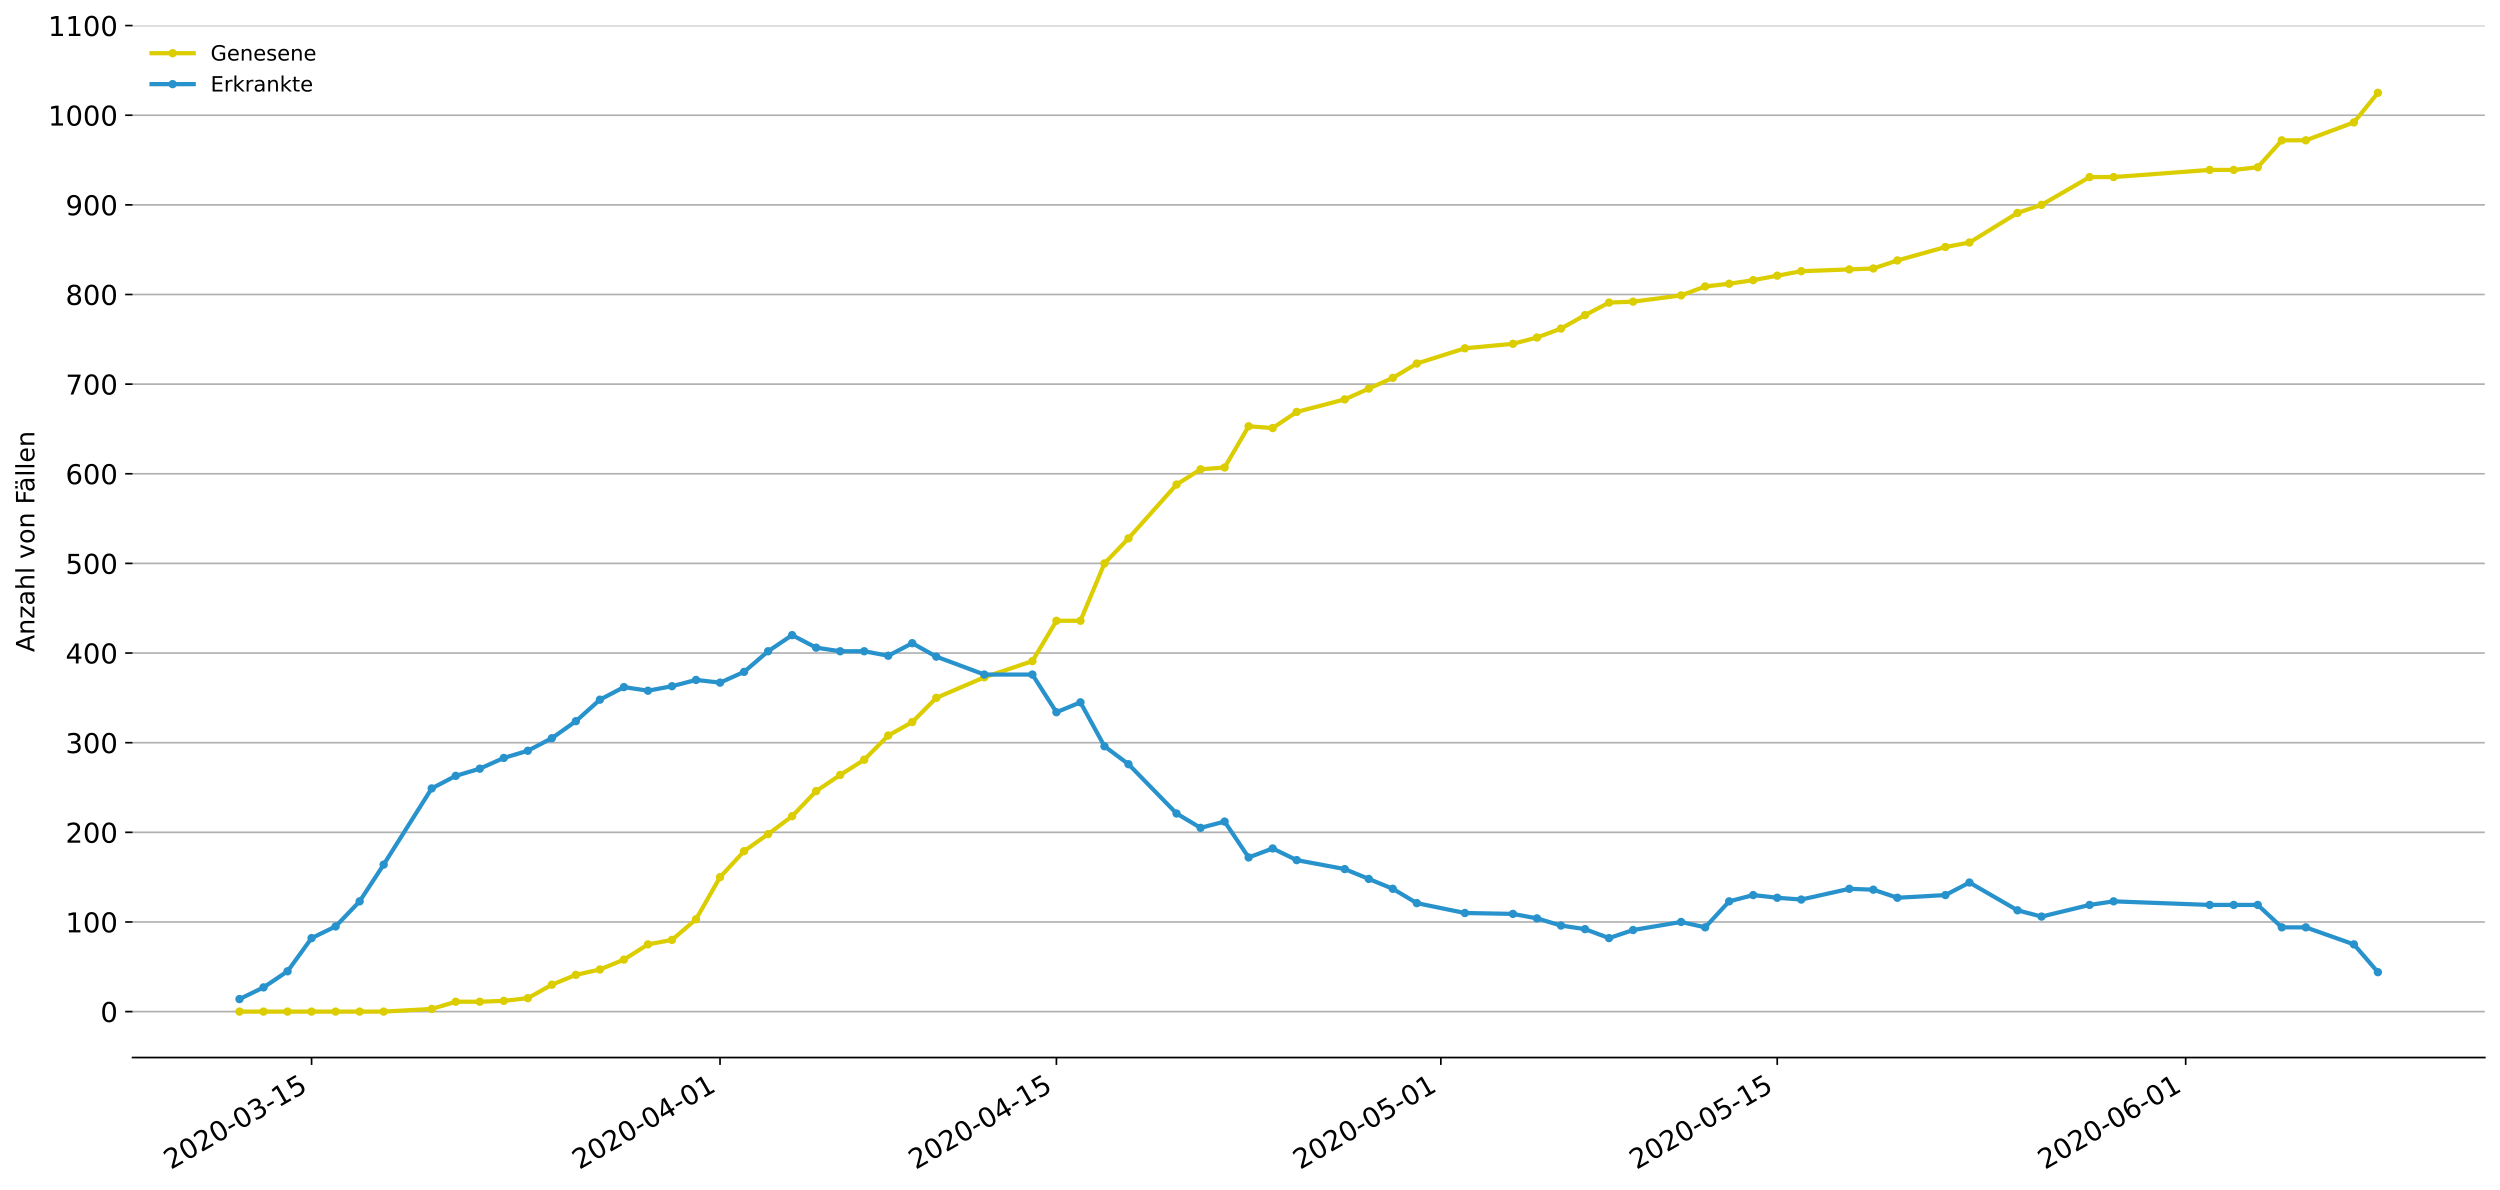 <?xml version="1.0" encoding="utf-8" standalone="no"?>
<!DOCTYPE svg PUBLIC "-//W3C//DTD SVG 1.1//EN"
  "http://www.w3.org/Graphics/SVG/1.1/DTD/svg11.dtd">
<!-- Created with matplotlib (https://matplotlib.org/) -->
<svg height="564.61pt" version="1.1" viewBox="0 0 1186.099 564.61" width="1186.099pt" xmlns="http://www.w3.org/2000/svg" xmlns:xlink="http://www.w3.org/1999/xlink">
 <defs>
  <style type="text/css">
*{stroke-linecap:butt;stroke-linejoin:round;}
  </style>
 </defs>
 <g id="figure_1">
  <g id="patch_1">
   <path d="M 0 564.61 
L 1186.099 564.61 
L 1186.099 0 
L 0 0 
z
" style="fill:#ffffff;"/>
  </g>
  <g id="axes_1">
   <g id="patch_2">
    <path d="M 62.899 501.739 
L 1178.899 501.739 
L 1178.899 12.139 
L 62.899 12.139 
z
" style="fill:#ffffff;"/>
   </g>
   <g id="matplotlib.axis_1">
    <g id="xtick_1">
     <g id="line2d_1">
      <defs>
       <path d="M 0 0 
L 0 3.5 
" id="m2ec74329d9" style="stroke:#000000;stroke-width:0.8;"/>
      </defs>
      <g>
       <use style="stroke:#000000;stroke-width:0.8;" x="147.824" xlink:href="#m2ec74329d9" y="501.739"/>
      </g>
     </g>
     <g id="text_1">
      <!-- 2020-03-15 -->
      <defs>
       <path d="M 19.188 8.297 
L 53.609 8.297 
L 53.609 0 
L 7.328 0 
L 7.328 8.297 
Q 12.938 14.109 22.625 23.891 
Q 32.328 33.688 34.812 36.531 
Q 39.547 41.844 41.422 45.531 
Q 43.312 49.219 43.312 52.781 
Q 43.312 58.594 39.234 62.25 
Q 35.156 65.922 28.609 65.922 
Q 23.969 65.922 18.812 64.312 
Q 13.672 62.703 7.812 59.422 
L 7.812 69.391 
Q 13.766 71.781 18.938 73 
Q 24.125 74.219 28.422 74.219 
Q 39.75 74.219 46.484 68.547 
Q 53.219 62.891 53.219 53.422 
Q 53.219 48.922 51.531 44.891 
Q 49.859 40.875 45.406 35.406 
Q 44.188 33.984 37.641 27.219 
Q 31.109 20.453 19.188 8.297 
z
" id="DejaVuSans-50"/>
       <path d="M 31.781 66.406 
Q 24.172 66.406 20.328 58.906 
Q 16.5 51.422 16.5 36.375 
Q 16.5 21.391 20.328 13.891 
Q 24.172 6.391 31.781 6.391 
Q 39.453 6.391 43.281 13.891 
Q 47.125 21.391 47.125 36.375 
Q 47.125 51.422 43.281 58.906 
Q 39.453 66.406 31.781 66.406 
z
M 31.781 74.219 
Q 44.047 74.219 50.516 64.516 
Q 56.984 54.828 56.984 36.375 
Q 56.984 17.969 50.516 8.266 
Q 44.047 -1.422 31.781 -1.422 
Q 19.531 -1.422 13.062 8.266 
Q 6.594 17.969 6.594 36.375 
Q 6.594 54.828 13.062 64.516 
Q 19.531 74.219 31.781 74.219 
z
" id="DejaVuSans-48"/>
       <path d="M 4.891 31.391 
L 31.203 31.391 
L 31.203 23.391 
L 4.891 23.391 
z
" id="DejaVuSans-45"/>
       <path d="M 40.578 39.312 
Q 47.656 37.797 51.625 33 
Q 55.609 28.219 55.609 21.188 
Q 55.609 10.406 48.188 4.484 
Q 40.766 -1.422 27.094 -1.422 
Q 22.516 -1.422 17.656 -0.516 
Q 12.797 0.391 7.625 2.203 
L 7.625 11.719 
Q 11.719 9.328 16.594 8.109 
Q 21.484 6.891 26.812 6.891 
Q 36.078 6.891 40.938 10.547 
Q 45.797 14.203 45.797 21.188 
Q 45.797 27.641 41.281 31.266 
Q 36.766 34.906 28.719 34.906 
L 20.219 34.906 
L 20.219 43.016 
L 29.109 43.016 
Q 36.375 43.016 40.234 45.922 
Q 44.094 48.828 44.094 54.297 
Q 44.094 59.906 40.109 62.906 
Q 36.141 65.922 28.719 65.922 
Q 24.656 65.922 20.016 65.031 
Q 15.375 64.156 9.812 62.312 
L 9.812 71.094 
Q 15.438 72.656 20.344 73.438 
Q 25.25 74.219 29.594 74.219 
Q 40.828 74.219 47.359 69.109 
Q 53.906 64.016 53.906 55.328 
Q 53.906 49.266 50.438 45.094 
Q 46.969 40.922 40.578 39.312 
z
" id="DejaVuSans-51"/>
       <path d="M 12.406 8.297 
L 28.516 8.297 
L 28.516 63.922 
L 10.984 60.406 
L 10.984 69.391 
L 28.422 72.906 
L 38.281 72.906 
L 38.281 8.297 
L 54.391 8.297 
L 54.391 0 
L 12.406 0 
z
" id="DejaVuSans-49"/>
       <path d="M 10.797 72.906 
L 49.516 72.906 
L 49.516 64.594 
L 19.828 64.594 
L 19.828 46.734 
Q 21.969 47.469 24.109 47.828 
Q 26.266 48.188 28.422 48.188 
Q 40.625 48.188 47.75 41.5 
Q 54.891 34.812 54.891 23.391 
Q 54.891 11.625 47.562 5.094 
Q 40.234 -1.422 26.906 -1.422 
Q 22.312 -1.422 17.547 -0.641 
Q 12.797 0.141 7.719 1.703 
L 7.719 11.625 
Q 12.109 9.234 16.797 8.062 
Q 21.484 6.891 26.703 6.891 
Q 35.156 6.891 40.078 11.328 
Q 45.016 15.766 45.016 23.391 
Q 45.016 31 40.078 35.438 
Q 35.156 39.891 26.703 39.891 
Q 22.75 39.891 18.812 39.016 
Q 14.891 38.141 10.797 36.281 
z
" id="DejaVuSans-53"/>
      </defs>
      <g transform="translate(81.044 555.069)rotate(-30)scale(0.13 -0.13)">
       <use xlink:href="#DejaVuSans-50"/>
       <use x="63.623" xlink:href="#DejaVuSans-48"/>
       <use x="127.246" xlink:href="#DejaVuSans-50"/>
       <use x="190.869" xlink:href="#DejaVuSans-48"/>
       <use x="254.492" xlink:href="#DejaVuSans-45"/>
       <use x="290.576" xlink:href="#DejaVuSans-48"/>
       <use x="354.199" xlink:href="#DejaVuSans-51"/>
       <use x="417.822" xlink:href="#DejaVuSans-45"/>
       <use x="453.906" xlink:href="#DejaVuSans-49"/>
       <use x="517.529" xlink:href="#DejaVuSans-53"/>
      </g>
     </g>
    </g>
    <g id="xtick_2">
     <g id="line2d_2">
      <g>
       <use style="stroke:#000000;stroke-width:0.8;" x="341.614" xlink:href="#m2ec74329d9" y="501.739"/>
      </g>
     </g>
     <g id="text_2">
      <!-- 2020-04-01 -->
      <defs>
       <path d="M 37.797 64.312 
L 12.891 25.391 
L 37.797 25.391 
z
M 35.203 72.906 
L 47.609 72.906 
L 47.609 25.391 
L 58.016 25.391 
L 58.016 17.188 
L 47.609 17.188 
L 47.609 0 
L 37.797 0 
L 37.797 17.188 
L 4.891 17.188 
L 4.891 26.703 
z
" id="DejaVuSans-52"/>
      </defs>
      <g transform="translate(274.833 555.069)rotate(-30)scale(0.13 -0.13)">
       <use xlink:href="#DejaVuSans-50"/>
       <use x="63.623" xlink:href="#DejaVuSans-48"/>
       <use x="127.246" xlink:href="#DejaVuSans-50"/>
       <use x="190.869" xlink:href="#DejaVuSans-48"/>
       <use x="254.492" xlink:href="#DejaVuSans-45"/>
       <use x="290.576" xlink:href="#DejaVuSans-48"/>
       <use x="354.199" xlink:href="#DejaVuSans-52"/>
       <use x="417.822" xlink:href="#DejaVuSans-45"/>
       <use x="453.906" xlink:href="#DejaVuSans-48"/>
       <use x="517.529" xlink:href="#DejaVuSans-49"/>
      </g>
     </g>
    </g>
    <g id="xtick_3">
     <g id="line2d_3">
      <g>
       <use style="stroke:#000000;stroke-width:0.8;" x="501.205" xlink:href="#m2ec74329d9" y="501.739"/>
      </g>
     </g>
     <g id="text_3">
      <!-- 2020-04-15 -->
      <g transform="translate(434.425 555.069)rotate(-30)scale(0.13 -0.13)">
       <use xlink:href="#DejaVuSans-50"/>
       <use x="63.623" xlink:href="#DejaVuSans-48"/>
       <use x="127.246" xlink:href="#DejaVuSans-50"/>
       <use x="190.869" xlink:href="#DejaVuSans-48"/>
       <use x="254.492" xlink:href="#DejaVuSans-45"/>
       <use x="290.576" xlink:href="#DejaVuSans-48"/>
       <use x="354.199" xlink:href="#DejaVuSans-52"/>
       <use x="417.822" xlink:href="#DejaVuSans-45"/>
       <use x="453.906" xlink:href="#DejaVuSans-49"/>
       <use x="517.529" xlink:href="#DejaVuSans-53"/>
      </g>
     </g>
    </g>
    <g id="xtick_4">
     <g id="line2d_4">
      <g>
       <use style="stroke:#000000;stroke-width:0.8;" x="683.595" xlink:href="#m2ec74329d9" y="501.739"/>
      </g>
     </g>
     <g id="text_4">
      <!-- 2020-05-01 -->
      <g transform="translate(616.815 555.069)rotate(-30)scale(0.13 -0.13)">
       <use xlink:href="#DejaVuSans-50"/>
       <use x="63.623" xlink:href="#DejaVuSans-48"/>
       <use x="127.246" xlink:href="#DejaVuSans-50"/>
       <use x="190.869" xlink:href="#DejaVuSans-48"/>
       <use x="254.492" xlink:href="#DejaVuSans-45"/>
       <use x="290.576" xlink:href="#DejaVuSans-48"/>
       <use x="354.199" xlink:href="#DejaVuSans-53"/>
       <use x="417.822" xlink:href="#DejaVuSans-45"/>
       <use x="453.906" xlink:href="#DejaVuSans-48"/>
       <use x="517.529" xlink:href="#DejaVuSans-49"/>
      </g>
     </g>
    </g>
    <g id="xtick_5">
     <g id="line2d_5">
      <g>
       <use style="stroke:#000000;stroke-width:0.8;" x="843.187" xlink:href="#m2ec74329d9" y="501.739"/>
      </g>
     </g>
     <g id="text_5">
      <!-- 2020-05-15 -->
      <g transform="translate(776.407 555.069)rotate(-30)scale(0.13 -0.13)">
       <use xlink:href="#DejaVuSans-50"/>
       <use x="63.623" xlink:href="#DejaVuSans-48"/>
       <use x="127.246" xlink:href="#DejaVuSans-50"/>
       <use x="190.869" xlink:href="#DejaVuSans-48"/>
       <use x="254.492" xlink:href="#DejaVuSans-45"/>
       <use x="290.576" xlink:href="#DejaVuSans-48"/>
       <use x="354.199" xlink:href="#DejaVuSans-53"/>
       <use x="417.822" xlink:href="#DejaVuSans-45"/>
       <use x="453.906" xlink:href="#DejaVuSans-49"/>
       <use x="517.529" xlink:href="#DejaVuSans-53"/>
      </g>
     </g>
    </g>
    <g id="xtick_6">
     <g id="line2d_6">
      <g>
       <use style="stroke:#000000;stroke-width:0.8;" x="1036.976" xlink:href="#m2ec74329d9" y="501.739"/>
      </g>
     </g>
     <g id="text_6">
      <!-- 2020-06-01 -->
      <defs>
       <path d="M 33.016 40.375 
Q 26.375 40.375 22.484 35.828 
Q 18.609 31.297 18.609 23.391 
Q 18.609 15.531 22.484 10.953 
Q 26.375 6.391 33.016 6.391 
Q 39.656 6.391 43.531 10.953 
Q 47.406 15.531 47.406 23.391 
Q 47.406 31.297 43.531 35.828 
Q 39.656 40.375 33.016 40.375 
z
M 52.594 71.297 
L 52.594 62.312 
Q 48.875 64.062 45.094 64.984 
Q 41.312 65.922 37.594 65.922 
Q 27.828 65.922 22.672 59.328 
Q 17.531 52.734 16.797 39.406 
Q 19.672 43.656 24.016 45.922 
Q 28.375 48.188 33.594 48.188 
Q 44.578 48.188 50.953 41.516 
Q 57.328 34.859 57.328 23.391 
Q 57.328 12.156 50.688 5.359 
Q 44.047 -1.422 33.016 -1.422 
Q 20.359 -1.422 13.672 8.266 
Q 6.984 17.969 6.984 36.375 
Q 6.984 53.656 15.188 63.938 
Q 23.391 74.219 37.203 74.219 
Q 40.922 74.219 44.703 73.484 
Q 48.484 72.75 52.594 71.297 
z
" id="DejaVuSans-54"/>
      </defs>
      <g transform="translate(970.196 555.069)rotate(-30)scale(0.13 -0.13)">
       <use xlink:href="#DejaVuSans-50"/>
       <use x="63.623" xlink:href="#DejaVuSans-48"/>
       <use x="127.246" xlink:href="#DejaVuSans-50"/>
       <use x="190.869" xlink:href="#DejaVuSans-48"/>
       <use x="254.492" xlink:href="#DejaVuSans-45"/>
       <use x="290.576" xlink:href="#DejaVuSans-48"/>
       <use x="354.199" xlink:href="#DejaVuSans-54"/>
       <use x="417.822" xlink:href="#DejaVuSans-45"/>
       <use x="453.906" xlink:href="#DejaVuSans-48"/>
       <use x="517.529" xlink:href="#DejaVuSans-49"/>
      </g>
     </g>
    </g>
   </g>
   <g id="matplotlib.axis_2">
    <g id="ytick_1">
     <g id="line2d_7">
      <path clip-path="url(#p20096f4ad1)" d="M 62.899 479.944 
L 1178.899 479.944 
" style="fill:none;stroke:#b0b0b0;stroke-linecap:square;stroke-width:0.8;"/>
     </g>
     <g id="line2d_8">
      <defs>
       <path d="M 0 0 
L -3.5 0 
" id="ma9fa9650b2" style="stroke:#000000;stroke-width:0.8;"/>
      </defs>
      <g>
       <use style="stroke:#000000;stroke-width:0.8;" x="62.899" xlink:href="#ma9fa9650b2" y="479.944"/>
      </g>
     </g>
     <g id="text_7">
      <!-- 0 -->
      <g transform="translate(47.627 484.883)scale(0.13 -0.13)">
       <use xlink:href="#DejaVuSans-48"/>
      </g>
     </g>
    </g>
    <g id="ytick_2">
     <g id="line2d_9">
      <path clip-path="url(#p20096f4ad1)" d="M 62.899 437.416 
L 1178.899 437.416 
" style="fill:none;stroke:#b0b0b0;stroke-linecap:square;stroke-width:0.8;"/>
     </g>
     <g id="line2d_10">
      <g>
       <use style="stroke:#000000;stroke-width:0.8;" x="62.899" xlink:href="#ma9fa9650b2" y="437.416"/>
      </g>
     </g>
     <g id="text_8">
      <!-- 100 -->
      <g transform="translate(31.085 442.355)scale(0.13 -0.13)">
       <use xlink:href="#DejaVuSans-49"/>
       <use x="63.623" xlink:href="#DejaVuSans-48"/>
       <use x="127.246" xlink:href="#DejaVuSans-48"/>
      </g>
     </g>
    </g>
    <g id="ytick_3">
     <g id="line2d_11">
      <path clip-path="url(#p20096f4ad1)" d="M 62.899 394.888 
L 1178.899 394.888 
" style="fill:none;stroke:#b0b0b0;stroke-linecap:square;stroke-width:0.8;"/>
     </g>
     <g id="line2d_12">
      <g>
       <use style="stroke:#000000;stroke-width:0.8;" x="62.899" xlink:href="#ma9fa9650b2" y="394.888"/>
      </g>
     </g>
     <g id="text_9">
      <!-- 200 -->
      <g transform="translate(31.085 399.827)scale(0.13 -0.13)">
       <use xlink:href="#DejaVuSans-50"/>
       <use x="63.623" xlink:href="#DejaVuSans-48"/>
       <use x="127.246" xlink:href="#DejaVuSans-48"/>
      </g>
     </g>
    </g>
    <g id="ytick_4">
     <g id="line2d_13">
      <path clip-path="url(#p20096f4ad1)" d="M 62.899 352.36 
L 1178.899 352.36 
" style="fill:none;stroke:#b0b0b0;stroke-linecap:square;stroke-width:0.8;"/>
     </g>
     <g id="line2d_14">
      <g>
       <use style="stroke:#000000;stroke-width:0.8;" x="62.899" xlink:href="#ma9fa9650b2" y="352.36"/>
      </g>
     </g>
     <g id="text_10">
      <!-- 300 -->
      <g transform="translate(31.085 357.299)scale(0.13 -0.13)">
       <use xlink:href="#DejaVuSans-51"/>
       <use x="63.623" xlink:href="#DejaVuSans-48"/>
       <use x="127.246" xlink:href="#DejaVuSans-48"/>
      </g>
     </g>
    </g>
    <g id="ytick_5">
     <g id="line2d_15">
      <path clip-path="url(#p20096f4ad1)" d="M 62.899 309.833 
L 1178.899 309.833 
" style="fill:none;stroke:#b0b0b0;stroke-linecap:square;stroke-width:0.8;"/>
     </g>
     <g id="line2d_16">
      <g>
       <use style="stroke:#000000;stroke-width:0.8;" x="62.899" xlink:href="#ma9fa9650b2" y="309.833"/>
      </g>
     </g>
     <g id="text_11">
      <!-- 400 -->
      <g transform="translate(31.085 314.772)scale(0.13 -0.13)">
       <use xlink:href="#DejaVuSans-52"/>
       <use x="63.623" xlink:href="#DejaVuSans-48"/>
       <use x="127.246" xlink:href="#DejaVuSans-48"/>
      </g>
     </g>
    </g>
    <g id="ytick_6">
     <g id="line2d_17">
      <path clip-path="url(#p20096f4ad1)" d="M 62.899 267.305 
L 1178.899 267.305 
" style="fill:none;stroke:#b0b0b0;stroke-linecap:square;stroke-width:0.8;"/>
     </g>
     <g id="line2d_18">
      <g>
       <use style="stroke:#000000;stroke-width:0.8;" x="62.899" xlink:href="#ma9fa9650b2" y="267.305"/>
      </g>
     </g>
     <g id="text_12">
      <!-- 500 -->
      <g transform="translate(31.085 272.244)scale(0.13 -0.13)">
       <use xlink:href="#DejaVuSans-53"/>
       <use x="63.623" xlink:href="#DejaVuSans-48"/>
       <use x="127.246" xlink:href="#DejaVuSans-48"/>
      </g>
     </g>
    </g>
    <g id="ytick_7">
     <g id="line2d_19">
      <path clip-path="url(#p20096f4ad1)" d="M 62.899 224.777 
L 1178.899 224.777 
" style="fill:none;stroke:#b0b0b0;stroke-linecap:square;stroke-width:0.8;"/>
     </g>
     <g id="line2d_20">
      <g>
       <use style="stroke:#000000;stroke-width:0.8;" x="62.899" xlink:href="#ma9fa9650b2" y="224.777"/>
      </g>
     </g>
     <g id="text_13">
      <!-- 600 -->
      <g transform="translate(31.085 229.716)scale(0.13 -0.13)">
       <use xlink:href="#DejaVuSans-54"/>
       <use x="63.623" xlink:href="#DejaVuSans-48"/>
       <use x="127.246" xlink:href="#DejaVuSans-48"/>
      </g>
     </g>
    </g>
    <g id="ytick_8">
     <g id="line2d_21">
      <path clip-path="url(#p20096f4ad1)" d="M 62.899 182.25 
L 1178.899 182.25 
" style="fill:none;stroke:#b0b0b0;stroke-linecap:square;stroke-width:0.8;"/>
     </g>
     <g id="line2d_22">
      <g>
       <use style="stroke:#000000;stroke-width:0.8;" x="62.899" xlink:href="#ma9fa9650b2" y="182.25"/>
      </g>
     </g>
     <g id="text_14">
      <!-- 700 -->
      <defs>
       <path d="M 8.203 72.906 
L 55.078 72.906 
L 55.078 68.703 
L 28.609 0 
L 18.312 0 
L 43.219 64.594 
L 8.203 64.594 
z
" id="DejaVuSans-55"/>
      </defs>
      <g transform="translate(31.085 187.189)scale(0.13 -0.13)">
       <use xlink:href="#DejaVuSans-55"/>
       <use x="63.623" xlink:href="#DejaVuSans-48"/>
       <use x="127.246" xlink:href="#DejaVuSans-48"/>
      </g>
     </g>
    </g>
    <g id="ytick_9">
     <g id="line2d_23">
      <path clip-path="url(#p20096f4ad1)" d="M 62.899 139.722 
L 1178.899 139.722 
" style="fill:none;stroke:#b0b0b0;stroke-linecap:square;stroke-width:0.8;"/>
     </g>
     <g id="line2d_24">
      <g>
       <use style="stroke:#000000;stroke-width:0.8;" x="62.899" xlink:href="#ma9fa9650b2" y="139.722"/>
      </g>
     </g>
     <g id="text_15">
      <!-- 800 -->
      <defs>
       <path d="M 31.781 34.625 
Q 24.75 34.625 20.719 30.859 
Q 16.703 27.094 16.703 20.516 
Q 16.703 13.922 20.719 10.156 
Q 24.75 6.391 31.781 6.391 
Q 38.812 6.391 42.859 10.172 
Q 46.922 13.969 46.922 20.516 
Q 46.922 27.094 42.891 30.859 
Q 38.875 34.625 31.781 34.625 
z
M 21.922 38.812 
Q 15.578 40.375 12.031 44.719 
Q 8.5 49.078 8.5 55.328 
Q 8.5 64.062 14.719 69.141 
Q 20.953 74.219 31.781 74.219 
Q 42.672 74.219 48.875 69.141 
Q 55.078 64.062 55.078 55.328 
Q 55.078 49.078 51.531 44.719 
Q 48 40.375 41.703 38.812 
Q 48.828 37.156 52.797 32.312 
Q 56.781 27.484 56.781 20.516 
Q 56.781 9.906 50.312 4.234 
Q 43.844 -1.422 31.781 -1.422 
Q 19.734 -1.422 13.25 4.234 
Q 6.781 9.906 6.781 20.516 
Q 6.781 27.484 10.781 32.312 
Q 14.797 37.156 21.922 38.812 
z
M 18.312 54.391 
Q 18.312 48.734 21.844 45.562 
Q 25.391 42.391 31.781 42.391 
Q 38.141 42.391 41.719 45.562 
Q 45.312 48.734 45.312 54.391 
Q 45.312 60.062 41.719 63.234 
Q 38.141 66.406 31.781 66.406 
Q 25.391 66.406 21.844 63.234 
Q 18.312 60.062 18.312 54.391 
z
" id="DejaVuSans-56"/>
      </defs>
      <g transform="translate(31.085 144.661)scale(0.13 -0.13)">
       <use xlink:href="#DejaVuSans-56"/>
       <use x="63.623" xlink:href="#DejaVuSans-48"/>
       <use x="127.246" xlink:href="#DejaVuSans-48"/>
      </g>
     </g>
    </g>
    <g id="ytick_10">
     <g id="line2d_25">
      <path clip-path="url(#p20096f4ad1)" d="M 62.899 97.194 
L 1178.899 97.194 
" style="fill:none;stroke:#b0b0b0;stroke-linecap:square;stroke-width:0.8;"/>
     </g>
     <g id="line2d_26">
      <g>
       <use style="stroke:#000000;stroke-width:0.8;" x="62.899" xlink:href="#ma9fa9650b2" y="97.194"/>
      </g>
     </g>
     <g id="text_16">
      <!-- 900 -->
      <defs>
       <path d="M 10.984 1.516 
L 10.984 10.5 
Q 14.703 8.734 18.5 7.812 
Q 22.312 6.891 25.984 6.891 
Q 35.75 6.891 40.891 13.453 
Q 46.047 20.016 46.781 33.406 
Q 43.953 29.203 39.594 26.953 
Q 35.25 24.703 29.984 24.703 
Q 19.047 24.703 12.672 31.312 
Q 6.297 37.938 6.297 49.422 
Q 6.297 60.641 12.938 67.422 
Q 19.578 74.219 30.609 74.219 
Q 43.266 74.219 49.922 64.516 
Q 56.594 54.828 56.594 36.375 
Q 56.594 19.141 48.406 8.859 
Q 40.234 -1.422 26.422 -1.422 
Q 22.703 -1.422 18.891 -0.688 
Q 15.094 0.047 10.984 1.516 
z
M 30.609 32.422 
Q 37.25 32.422 41.125 36.953 
Q 45.016 41.5 45.016 49.422 
Q 45.016 57.281 41.125 61.844 
Q 37.25 66.406 30.609 66.406 
Q 23.969 66.406 20.094 61.844 
Q 16.219 57.281 16.219 49.422 
Q 16.219 41.5 20.094 36.953 
Q 23.969 32.422 30.609 32.422 
z
" id="DejaVuSans-57"/>
      </defs>
      <g transform="translate(31.085 102.133)scale(0.13 -0.13)">
       <use xlink:href="#DejaVuSans-57"/>
       <use x="63.623" xlink:href="#DejaVuSans-48"/>
       <use x="127.246" xlink:href="#DejaVuSans-48"/>
      </g>
     </g>
    </g>
    <g id="ytick_11">
     <g id="line2d_27">
      <path clip-path="url(#p20096f4ad1)" d="M 62.899 54.667 
L 1178.899 54.667 
" style="fill:none;stroke:#b0b0b0;stroke-linecap:square;stroke-width:0.8;"/>
     </g>
     <g id="line2d_28">
      <g>
       <use style="stroke:#000000;stroke-width:0.8;" x="62.899" xlink:href="#ma9fa9650b2" y="54.667"/>
      </g>
     </g>
     <g id="text_17">
      <!-- 1000 -->
      <g transform="translate(22.814 59.606)scale(0.13 -0.13)">
       <use xlink:href="#DejaVuSans-49"/>
       <use x="63.623" xlink:href="#DejaVuSans-48"/>
       <use x="127.246" xlink:href="#DejaVuSans-48"/>
       <use x="190.869" xlink:href="#DejaVuSans-48"/>
      </g>
     </g>
    </g>
    <g id="ytick_12">
     <g id="line2d_29">
      <path clip-path="url(#p20096f4ad1)" d="M 62.899 12.139 
L 1178.899 12.139 
" style="fill:none;stroke:#b0b0b0;stroke-linecap:square;stroke-width:0.8;"/>
     </g>
     <g id="line2d_30">
      <g>
       <use style="stroke:#000000;stroke-width:0.8;" x="62.899" xlink:href="#ma9fa9650b2" y="12.139"/>
      </g>
     </g>
     <g id="text_18">
      <!-- 1100 -->
      <g transform="translate(22.814 17.078)scale(0.13 -0.13)">
       <use xlink:href="#DejaVuSans-49"/>
       <use x="63.623" xlink:href="#DejaVuSans-49"/>
       <use x="127.246" xlink:href="#DejaVuSans-48"/>
       <use x="190.869" xlink:href="#DejaVuSans-48"/>
      </g>
     </g>
    </g>
    <g id="text_19">
     <!-- Anzahl von Fällen -->
     <defs>
      <path d="M 34.188 63.188 
L 20.797 26.906 
L 47.609 26.906 
z
M 28.609 72.906 
L 39.797 72.906 
L 67.578 0 
L 57.328 0 
L 50.688 18.703 
L 17.828 18.703 
L 11.188 0 
L 0.781 0 
z
" id="DejaVuSans-65"/>
      <path d="M 54.891 33.016 
L 54.891 0 
L 45.906 0 
L 45.906 32.719 
Q 45.906 40.484 42.875 44.328 
Q 39.844 48.188 33.797 48.188 
Q 26.516 48.188 22.312 43.547 
Q 18.109 38.922 18.109 30.906 
L 18.109 0 
L 9.078 0 
L 9.078 54.688 
L 18.109 54.688 
L 18.109 46.188 
Q 21.344 51.125 25.703 53.562 
Q 30.078 56 35.797 56 
Q 45.219 56 50.047 50.172 
Q 54.891 44.344 54.891 33.016 
z
" id="DejaVuSans-110"/>
      <path d="M 5.516 54.688 
L 48.188 54.688 
L 48.188 46.484 
L 14.406 7.172 
L 48.188 7.172 
L 48.188 0 
L 4.297 0 
L 4.297 8.203 
L 38.094 47.516 
L 5.516 47.516 
z
" id="DejaVuSans-122"/>
      <path d="M 34.281 27.484 
Q 23.391 27.484 19.188 25 
Q 14.984 22.516 14.984 16.5 
Q 14.984 11.719 18.141 8.906 
Q 21.297 6.109 26.703 6.109 
Q 34.188 6.109 38.703 11.406 
Q 43.219 16.703 43.219 25.484 
L 43.219 27.484 
z
M 52.203 31.203 
L 52.203 0 
L 43.219 0 
L 43.219 8.297 
Q 40.141 3.328 35.547 0.953 
Q 30.953 -1.422 24.312 -1.422 
Q 15.922 -1.422 10.953 3.297 
Q 6 8.016 6 15.922 
Q 6 25.141 12.172 29.828 
Q 18.359 34.516 30.609 34.516 
L 43.219 34.516 
L 43.219 35.406 
Q 43.219 41.609 39.141 45 
Q 35.062 48.391 27.688 48.391 
Q 23 48.391 18.547 47.266 
Q 14.109 46.141 10.016 43.891 
L 10.016 52.203 
Q 14.938 54.109 19.578 55.047 
Q 24.219 56 28.609 56 
Q 40.484 56 46.344 49.844 
Q 52.203 43.703 52.203 31.203 
z
" id="DejaVuSans-97"/>
      <path d="M 54.891 33.016 
L 54.891 0 
L 45.906 0 
L 45.906 32.719 
Q 45.906 40.484 42.875 44.328 
Q 39.844 48.188 33.797 48.188 
Q 26.516 48.188 22.312 43.547 
Q 18.109 38.922 18.109 30.906 
L 18.109 0 
L 9.078 0 
L 9.078 75.984 
L 18.109 75.984 
L 18.109 46.188 
Q 21.344 51.125 25.703 53.562 
Q 30.078 56 35.797 56 
Q 45.219 56 50.047 50.172 
Q 54.891 44.344 54.891 33.016 
z
" id="DejaVuSans-104"/>
      <path d="M 9.422 75.984 
L 18.406 75.984 
L 18.406 0 
L 9.422 0 
z
" id="DejaVuSans-108"/>
      <path id="DejaVuSans-32"/>
      <path d="M 2.984 54.688 
L 12.5 54.688 
L 29.594 8.797 
L 46.688 54.688 
L 56.203 54.688 
L 35.688 0 
L 23.484 0 
z
" id="DejaVuSans-118"/>
      <path d="M 30.609 48.391 
Q 23.391 48.391 19.188 42.75 
Q 14.984 37.109 14.984 27.297 
Q 14.984 17.484 19.156 11.844 
Q 23.344 6.203 30.609 6.203 
Q 37.797 6.203 41.984 11.859 
Q 46.188 17.531 46.188 27.297 
Q 46.188 37.016 41.984 42.703 
Q 37.797 48.391 30.609 48.391 
z
M 30.609 56 
Q 42.328 56 49.016 48.375 
Q 55.719 40.766 55.719 27.297 
Q 55.719 13.875 49.016 6.219 
Q 42.328 -1.422 30.609 -1.422 
Q 18.844 -1.422 12.172 6.219 
Q 5.516 13.875 5.516 27.297 
Q 5.516 40.766 12.172 48.375 
Q 18.844 56 30.609 56 
z
" id="DejaVuSans-111"/>
      <path d="M 9.812 72.906 
L 51.703 72.906 
L 51.703 64.594 
L 19.672 64.594 
L 19.672 43.109 
L 48.578 43.109 
L 48.578 34.812 
L 19.672 34.812 
L 19.672 0 
L 9.812 0 
z
" id="DejaVuSans-70"/>
      <path d="M 34.281 27.484 
Q 23.391 27.484 19.188 25 
Q 14.984 22.516 14.984 16.5 
Q 14.984 11.719 18.141 8.906 
Q 21.297 6.109 26.703 6.109 
Q 34.188 6.109 38.703 11.406 
Q 43.219 16.703 43.219 25.484 
L 43.219 27.484 
z
M 52.203 31.203 
L 52.203 0 
L 43.219 0 
L 43.219 8.297 
Q 40.141 3.328 35.547 0.953 
Q 30.953 -1.422 24.312 -1.422 
Q 15.922 -1.422 10.953 3.297 
Q 6 8.016 6 15.922 
Q 6 25.141 12.172 29.828 
Q 18.359 34.516 30.609 34.516 
L 43.219 34.516 
L 43.219 35.406 
Q 43.219 41.609 39.141 45 
Q 35.062 48.391 27.688 48.391 
Q 23 48.391 18.547 47.266 
Q 14.109 46.141 10.016 43.891 
L 10.016 52.203 
Q 14.938 54.109 19.578 55.047 
Q 24.219 56 28.609 56 
Q 40.484 56 46.344 49.844 
Q 52.203 43.703 52.203 31.203 
z
M 33.594 75.781 
L 43.5 75.781 
L 43.5 65.922 
L 33.594 65.922 
z
M 14.5 75.781 
L 24.406 75.781 
L 24.406 65.922 
L 14.5 65.922 
z
" id="DejaVuSans-228"/>
      <path d="M 56.203 29.594 
L 56.203 25.203 
L 14.891 25.203 
Q 15.484 15.922 20.484 11.062 
Q 25.484 6.203 34.422 6.203 
Q 39.594 6.203 44.453 7.469 
Q 49.312 8.734 54.109 11.281 
L 54.109 2.781 
Q 49.266 0.734 44.188 -0.344 
Q 39.109 -1.422 33.891 -1.422 
Q 20.797 -1.422 13.156 6.188 
Q 5.516 13.812 5.516 26.812 
Q 5.516 40.234 12.766 48.109 
Q 20.016 56 32.328 56 
Q 43.359 56 49.781 48.891 
Q 56.203 41.797 56.203 29.594 
z
M 47.219 32.234 
Q 47.125 39.594 43.094 43.984 
Q 39.062 48.391 32.422 48.391 
Q 24.906 48.391 20.391 44.141 
Q 15.875 39.891 15.188 32.172 
z
" id="DejaVuSans-101"/>
     </defs>
     <g transform="translate(16.318 309.388)rotate(-90)scale(0.12 -0.12)">
      <use xlink:href="#DejaVuSans-65"/>
      <use x="68.408" xlink:href="#DejaVuSans-110"/>
      <use x="131.787" xlink:href="#DejaVuSans-122"/>
      <use x="184.277" xlink:href="#DejaVuSans-97"/>
      <use x="245.557" xlink:href="#DejaVuSans-104"/>
      <use x="308.936" xlink:href="#DejaVuSans-108"/>
      <use x="336.719" xlink:href="#DejaVuSans-32"/>
      <use x="368.506" xlink:href="#DejaVuSans-118"/>
      <use x="427.686" xlink:href="#DejaVuSans-111"/>
      <use x="488.867" xlink:href="#DejaVuSans-110"/>
      <use x="552.246" xlink:href="#DejaVuSans-32"/>
      <use x="584.033" xlink:href="#DejaVuSans-70"/>
      <use x="632.428" xlink:href="#DejaVuSans-228"/>
      <use x="693.707" xlink:href="#DejaVuSans-108"/>
      <use x="721.49" xlink:href="#DejaVuSans-108"/>
      <use x="749.273" xlink:href="#DejaVuSans-101"/>
      <use x="810.797" xlink:href="#DejaVuSans-110"/>
     </g>
    </g>
   </g>
   <g id="line2d_31">
    <path clip-path="url(#p20096f4ad1)" d="M 113.626 479.944 
L 125.025 479.944 
L 136.425 479.944 
L 147.824 479.944 
L 159.224 479.944 
L 170.623 479.944 
L 182.022 479.944 
L 204.821 478.668 
L 216.221 475.265 
L 227.62 475.265 
L 239.019 474.84 
L 250.419 473.564 
L 261.818 467.185 
L 273.217 462.507 
L 284.617 459.956 
L 296.016 455.277 
L 307.416 448.048 
L 318.815 445.921 
L 330.214 436.14 
L 341.614 416.152 
L 353.013 403.819 
L 364.413 395.739 
L 375.812 387.233 
L 387.211 375.325 
L 398.611 367.67 
L 410.01 360.441 
L 421.409 348.958 
L 432.809 342.579 
L 444.208 331.097 
L 467.007 321.315 
L 489.806 313.66 
L 501.205 294.523 
L 512.605 294.523 
L 524.004 267.305 
L 535.403 255.397 
L 558.202 229.881 
L 569.602 222.651 
L 581.001 221.8 
L 592.4 202.238 
L 603.8 203.088 
L 615.199 195.433 
L 637.998 189.479 
L 649.397 184.376 
L 660.797 179.273 
L 672.196 172.468 
L 694.995 165.239 
L 717.794 163.112 
L 729.193 160.135 
L 740.592 155.883 
L 751.992 149.503 
L 763.391 143.55 
L 774.79 143.124 
L 797.589 140.147 
L 808.989 135.895 
L 820.388 134.619 
L 831.787 132.918 
L 843.187 130.791 
L 854.586 128.665 
L 877.385 127.814 
L 888.784 127.389 
L 900.184 123.562 
L 922.983 117.182 
L 934.382 115.056 
L 957.181 101.022 
L 968.58 97.194 
L 991.379 84.011 
L 1002.778 84.011 
L 1048.376 80.609 
L 1059.775 80.609 
L 1071.175 79.333 
L 1082.574 66.574 
L 1093.973 66.574 
L 1116.772 58.069 
L 1128.171 44.035 
" style="fill:none;stroke:#dbcd00;stroke-linecap:square;stroke-width:2;"/>
    <defs>
     <path d="M 0 1.5 
C 0.398 1.5 0.779 1.342 1.061 1.061 
C 1.342 0.779 1.5 0.398 1.5 0 
C 1.5 -0.398 1.342 -0.779 1.061 -1.061 
C 0.779 -1.342 0.398 -1.5 0 -1.5 
C -0.398 -1.5 -0.779 -1.342 -1.061 -1.061 
C -1.342 -0.779 -1.5 -0.398 -1.5 0 
C -1.5 0.398 -1.342 0.779 -1.061 1.061 
C -0.779 1.342 -0.398 1.5 0 1.5 
z
" id="mbf9a98572d" style="stroke:#dbcd00;"/>
    </defs>
    <g clip-path="url(#p20096f4ad1)">
     <use style="fill:#dbcd00;stroke:#dbcd00;" x="113.626" xlink:href="#mbf9a98572d" y="479.944"/>
     <use style="fill:#dbcd00;stroke:#dbcd00;" x="125.025" xlink:href="#mbf9a98572d" y="479.944"/>
     <use style="fill:#dbcd00;stroke:#dbcd00;" x="136.425" xlink:href="#mbf9a98572d" y="479.944"/>
     <use style="fill:#dbcd00;stroke:#dbcd00;" x="147.824" xlink:href="#mbf9a98572d" y="479.944"/>
     <use style="fill:#dbcd00;stroke:#dbcd00;" x="159.224" xlink:href="#mbf9a98572d" y="479.944"/>
     <use style="fill:#dbcd00;stroke:#dbcd00;" x="170.623" xlink:href="#mbf9a98572d" y="479.944"/>
     <use style="fill:#dbcd00;stroke:#dbcd00;" x="182.022" xlink:href="#mbf9a98572d" y="479.944"/>
     <use style="fill:#dbcd00;stroke:#dbcd00;" x="204.821" xlink:href="#mbf9a98572d" y="478.668"/>
     <use style="fill:#dbcd00;stroke:#dbcd00;" x="216.221" xlink:href="#mbf9a98572d" y="475.265"/>
     <use style="fill:#dbcd00;stroke:#dbcd00;" x="227.62" xlink:href="#mbf9a98572d" y="475.265"/>
     <use style="fill:#dbcd00;stroke:#dbcd00;" x="239.019" xlink:href="#mbf9a98572d" y="474.84"/>
     <use style="fill:#dbcd00;stroke:#dbcd00;" x="250.419" xlink:href="#mbf9a98572d" y="473.564"/>
     <use style="fill:#dbcd00;stroke:#dbcd00;" x="261.818" xlink:href="#mbf9a98572d" y="467.185"/>
     <use style="fill:#dbcd00;stroke:#dbcd00;" x="273.217" xlink:href="#mbf9a98572d" y="462.507"/>
     <use style="fill:#dbcd00;stroke:#dbcd00;" x="284.617" xlink:href="#mbf9a98572d" y="459.956"/>
     <use style="fill:#dbcd00;stroke:#dbcd00;" x="296.016" xlink:href="#mbf9a98572d" y="455.277"/>
     <use style="fill:#dbcd00;stroke:#dbcd00;" x="307.416" xlink:href="#mbf9a98572d" y="448.048"/>
     <use style="fill:#dbcd00;stroke:#dbcd00;" x="318.815" xlink:href="#mbf9a98572d" y="445.921"/>
     <use style="fill:#dbcd00;stroke:#dbcd00;" x="330.214" xlink:href="#mbf9a98572d" y="436.14"/>
     <use style="fill:#dbcd00;stroke:#dbcd00;" x="341.614" xlink:href="#mbf9a98572d" y="416.152"/>
     <use style="fill:#dbcd00;stroke:#dbcd00;" x="353.013" xlink:href="#mbf9a98572d" y="403.819"/>
     <use style="fill:#dbcd00;stroke:#dbcd00;" x="364.413" xlink:href="#mbf9a98572d" y="395.739"/>
     <use style="fill:#dbcd00;stroke:#dbcd00;" x="375.812" xlink:href="#mbf9a98572d" y="387.233"/>
     <use style="fill:#dbcd00;stroke:#dbcd00;" x="387.211" xlink:href="#mbf9a98572d" y="375.325"/>
     <use style="fill:#dbcd00;stroke:#dbcd00;" x="398.611" xlink:href="#mbf9a98572d" y="367.67"/>
     <use style="fill:#dbcd00;stroke:#dbcd00;" x="410.01" xlink:href="#mbf9a98572d" y="360.441"/>
     <use style="fill:#dbcd00;stroke:#dbcd00;" x="421.409" xlink:href="#mbf9a98572d" y="348.958"/>
     <use style="fill:#dbcd00;stroke:#dbcd00;" x="432.809" xlink:href="#mbf9a98572d" y="342.579"/>
     <use style="fill:#dbcd00;stroke:#dbcd00;" x="444.208" xlink:href="#mbf9a98572d" y="331.097"/>
     <use style="fill:#dbcd00;stroke:#dbcd00;" x="467.007" xlink:href="#mbf9a98572d" y="321.315"/>
     <use style="fill:#dbcd00;stroke:#dbcd00;" x="489.806" xlink:href="#mbf9a98572d" y="313.66"/>
     <use style="fill:#dbcd00;stroke:#dbcd00;" x="501.205" xlink:href="#mbf9a98572d" y="294.523"/>
     <use style="fill:#dbcd00;stroke:#dbcd00;" x="512.605" xlink:href="#mbf9a98572d" y="294.523"/>
     <use style="fill:#dbcd00;stroke:#dbcd00;" x="524.004" xlink:href="#mbf9a98572d" y="267.305"/>
     <use style="fill:#dbcd00;stroke:#dbcd00;" x="535.403" xlink:href="#mbf9a98572d" y="255.397"/>
     <use style="fill:#dbcd00;stroke:#dbcd00;" x="558.202" xlink:href="#mbf9a98572d" y="229.881"/>
     <use style="fill:#dbcd00;stroke:#dbcd00;" x="569.602" xlink:href="#mbf9a98572d" y="222.651"/>
     <use style="fill:#dbcd00;stroke:#dbcd00;" x="581.001" xlink:href="#mbf9a98572d" y="221.8"/>
     <use style="fill:#dbcd00;stroke:#dbcd00;" x="592.4" xlink:href="#mbf9a98572d" y="202.238"/>
     <use style="fill:#dbcd00;stroke:#dbcd00;" x="603.8" xlink:href="#mbf9a98572d" y="203.088"/>
     <use style="fill:#dbcd00;stroke:#dbcd00;" x="615.199" xlink:href="#mbf9a98572d" y="195.433"/>
     <use style="fill:#dbcd00;stroke:#dbcd00;" x="637.998" xlink:href="#mbf9a98572d" y="189.479"/>
     <use style="fill:#dbcd00;stroke:#dbcd00;" x="649.397" xlink:href="#mbf9a98572d" y="184.376"/>
     <use style="fill:#dbcd00;stroke:#dbcd00;" x="660.797" xlink:href="#mbf9a98572d" y="179.273"/>
     <use style="fill:#dbcd00;stroke:#dbcd00;" x="672.196" xlink:href="#mbf9a98572d" y="172.468"/>
     <use style="fill:#dbcd00;stroke:#dbcd00;" x="694.995" xlink:href="#mbf9a98572d" y="165.239"/>
     <use style="fill:#dbcd00;stroke:#dbcd00;" x="717.794" xlink:href="#mbf9a98572d" y="163.112"/>
     <use style="fill:#dbcd00;stroke:#dbcd00;" x="729.193" xlink:href="#mbf9a98572d" y="160.135"/>
     <use style="fill:#dbcd00;stroke:#dbcd00;" x="740.592" xlink:href="#mbf9a98572d" y="155.883"/>
     <use style="fill:#dbcd00;stroke:#dbcd00;" x="751.992" xlink:href="#mbf9a98572d" y="149.503"/>
     <use style="fill:#dbcd00;stroke:#dbcd00;" x="763.391" xlink:href="#mbf9a98572d" y="143.55"/>
     <use style="fill:#dbcd00;stroke:#dbcd00;" x="774.79" xlink:href="#mbf9a98572d" y="143.124"/>
     <use style="fill:#dbcd00;stroke:#dbcd00;" x="797.589" xlink:href="#mbf9a98572d" y="140.147"/>
     <use style="fill:#dbcd00;stroke:#dbcd00;" x="808.989" xlink:href="#mbf9a98572d" y="135.895"/>
     <use style="fill:#dbcd00;stroke:#dbcd00;" x="820.388" xlink:href="#mbf9a98572d" y="134.619"/>
     <use style="fill:#dbcd00;stroke:#dbcd00;" x="831.787" xlink:href="#mbf9a98572d" y="132.918"/>
     <use style="fill:#dbcd00;stroke:#dbcd00;" x="843.187" xlink:href="#mbf9a98572d" y="130.791"/>
     <use style="fill:#dbcd00;stroke:#dbcd00;" x="854.586" xlink:href="#mbf9a98572d" y="128.665"/>
     <use style="fill:#dbcd00;stroke:#dbcd00;" x="877.385" xlink:href="#mbf9a98572d" y="127.814"/>
     <use style="fill:#dbcd00;stroke:#dbcd00;" x="888.784" xlink:href="#mbf9a98572d" y="127.389"/>
     <use style="fill:#dbcd00;stroke:#dbcd00;" x="900.184" xlink:href="#mbf9a98572d" y="123.562"/>
     <use style="fill:#dbcd00;stroke:#dbcd00;" x="922.983" xlink:href="#mbf9a98572d" y="117.182"/>
     <use style="fill:#dbcd00;stroke:#dbcd00;" x="934.382" xlink:href="#mbf9a98572d" y="115.056"/>
     <use style="fill:#dbcd00;stroke:#dbcd00;" x="957.181" xlink:href="#mbf9a98572d" y="101.022"/>
     <use style="fill:#dbcd00;stroke:#dbcd00;" x="968.58" xlink:href="#mbf9a98572d" y="97.194"/>
     <use style="fill:#dbcd00;stroke:#dbcd00;" x="991.379" xlink:href="#mbf9a98572d" y="84.011"/>
     <use style="fill:#dbcd00;stroke:#dbcd00;" x="1002.778" xlink:href="#mbf9a98572d" y="84.011"/>
     <use style="fill:#dbcd00;stroke:#dbcd00;" x="1048.376" xlink:href="#mbf9a98572d" y="80.609"/>
     <use style="fill:#dbcd00;stroke:#dbcd00;" x="1059.775" xlink:href="#mbf9a98572d" y="80.609"/>
     <use style="fill:#dbcd00;stroke:#dbcd00;" x="1071.175" xlink:href="#mbf9a98572d" y="79.333"/>
     <use style="fill:#dbcd00;stroke:#dbcd00;" x="1082.574" xlink:href="#mbf9a98572d" y="66.574"/>
     <use style="fill:#dbcd00;stroke:#dbcd00;" x="1093.973" xlink:href="#mbf9a98572d" y="66.574"/>
     <use style="fill:#dbcd00;stroke:#dbcd00;" x="1116.772" xlink:href="#mbf9a98572d" y="58.069"/>
     <use style="fill:#dbcd00;stroke:#dbcd00;" x="1128.171" xlink:href="#mbf9a98572d" y="44.035"/>
    </g>
   </g>
   <g id="line2d_32">
    <path clip-path="url(#p20096f4ad1)" d="M 113.626 473.99 
L 125.025 468.461 
L 136.425 460.806 
L 147.824 445.071 
L 159.224 439.542 
L 170.623 427.634 
L 182.022 410.198 
L 204.821 374.05 
L 216.221 368.096 
L 227.62 364.694 
L 239.019 359.59 
L 250.419 356.188 
L 261.818 350.234 
L 273.217 342.154 
L 284.617 331.947 
L 296.016 325.993 
L 307.416 327.694 
L 318.815 325.568 
L 330.214 322.591 
L 341.614 323.867 
L 353.013 318.764 
L 364.413 308.982 
L 375.812 301.327 
L 387.211 307.281 
L 398.611 308.982 
L 410.01 308.982 
L 421.409 311.109 
L 432.809 305.155 
L 444.208 311.534 
L 467.007 320.039 
L 489.806 320.039 
L 501.205 337.901 
L 512.605 333.223 
L 524.004 354.062 
L 535.403 362.567 
L 558.202 385.957 
L 569.602 392.762 
L 581.001 389.785 
L 592.4 406.796 
L 603.8 402.543 
L 615.199 408.072 
L 637.998 412.325 
L 649.397 417.003 
L 660.797 421.681 
L 672.196 428.485 
L 694.995 433.163 
L 717.794 433.588 
L 729.193 435.715 
L 740.592 439.117 
L 751.992 440.818 
L 763.391 445.071 
L 774.79 441.243 
L 797.589 437.416 
L 808.989 439.968 
L 820.388 427.634 
L 831.787 424.658 
L 843.187 425.933 
L 854.586 426.784 
L 877.385 421.681 
L 888.784 422.106 
L 900.184 425.933 
L 922.983 424.658 
L 934.382 418.704 
L 957.181 431.887 
L 968.58 434.864 
L 991.379 429.336 
L 1002.778 427.634 
L 1048.376 429.336 
L 1059.775 429.336 
L 1071.175 429.336 
L 1082.574 439.968 
L 1093.973 439.968 
L 1116.772 448.048 
L 1128.171 461.231 
" style="fill:none;stroke:#2792cb;stroke-linecap:square;stroke-width:2;"/>
    <defs>
     <path d="M 0 1.5 
C 0.398 1.5 0.779 1.342 1.061 1.061 
C 1.342 0.779 1.5 0.398 1.5 0 
C 1.5 -0.398 1.342 -0.779 1.061 -1.061 
C 0.779 -1.342 0.398 -1.5 0 -1.5 
C -0.398 -1.5 -0.779 -1.342 -1.061 -1.061 
C -1.342 -0.779 -1.5 -0.398 -1.5 0 
C -1.5 0.398 -1.342 0.779 -1.061 1.061 
C -0.779 1.342 -0.398 1.5 0 1.5 
z
" id="m6abeee3c9a" style="stroke:#2792cb;"/>
    </defs>
    <g clip-path="url(#p20096f4ad1)">
     <use style="fill:#2792cb;stroke:#2792cb;" x="113.626" xlink:href="#m6abeee3c9a" y="473.99"/>
     <use style="fill:#2792cb;stroke:#2792cb;" x="125.025" xlink:href="#m6abeee3c9a" y="468.461"/>
     <use style="fill:#2792cb;stroke:#2792cb;" x="136.425" xlink:href="#m6abeee3c9a" y="460.806"/>
     <use style="fill:#2792cb;stroke:#2792cb;" x="147.824" xlink:href="#m6abeee3c9a" y="445.071"/>
     <use style="fill:#2792cb;stroke:#2792cb;" x="159.224" xlink:href="#m6abeee3c9a" y="439.542"/>
     <use style="fill:#2792cb;stroke:#2792cb;" x="170.623" xlink:href="#m6abeee3c9a" y="427.634"/>
     <use style="fill:#2792cb;stroke:#2792cb;" x="182.022" xlink:href="#m6abeee3c9a" y="410.198"/>
     <use style="fill:#2792cb;stroke:#2792cb;" x="204.821" xlink:href="#m6abeee3c9a" y="374.05"/>
     <use style="fill:#2792cb;stroke:#2792cb;" x="216.221" xlink:href="#m6abeee3c9a" y="368.096"/>
     <use style="fill:#2792cb;stroke:#2792cb;" x="227.62" xlink:href="#m6abeee3c9a" y="364.694"/>
     <use style="fill:#2792cb;stroke:#2792cb;" x="239.019" xlink:href="#m6abeee3c9a" y="359.59"/>
     <use style="fill:#2792cb;stroke:#2792cb;" x="250.419" xlink:href="#m6abeee3c9a" y="356.188"/>
     <use style="fill:#2792cb;stroke:#2792cb;" x="261.818" xlink:href="#m6abeee3c9a" y="350.234"/>
     <use style="fill:#2792cb;stroke:#2792cb;" x="273.217" xlink:href="#m6abeee3c9a" y="342.154"/>
     <use style="fill:#2792cb;stroke:#2792cb;" x="284.617" xlink:href="#m6abeee3c9a" y="331.947"/>
     <use style="fill:#2792cb;stroke:#2792cb;" x="296.016" xlink:href="#m6abeee3c9a" y="325.993"/>
     <use style="fill:#2792cb;stroke:#2792cb;" x="307.416" xlink:href="#m6abeee3c9a" y="327.694"/>
     <use style="fill:#2792cb;stroke:#2792cb;" x="318.815" xlink:href="#m6abeee3c9a" y="325.568"/>
     <use style="fill:#2792cb;stroke:#2792cb;" x="330.214" xlink:href="#m6abeee3c9a" y="322.591"/>
     <use style="fill:#2792cb;stroke:#2792cb;" x="341.614" xlink:href="#m6abeee3c9a" y="323.867"/>
     <use style="fill:#2792cb;stroke:#2792cb;" x="353.013" xlink:href="#m6abeee3c9a" y="318.764"/>
     <use style="fill:#2792cb;stroke:#2792cb;" x="364.413" xlink:href="#m6abeee3c9a" y="308.982"/>
     <use style="fill:#2792cb;stroke:#2792cb;" x="375.812" xlink:href="#m6abeee3c9a" y="301.327"/>
     <use style="fill:#2792cb;stroke:#2792cb;" x="387.211" xlink:href="#m6abeee3c9a" y="307.281"/>
     <use style="fill:#2792cb;stroke:#2792cb;" x="398.611" xlink:href="#m6abeee3c9a" y="308.982"/>
     <use style="fill:#2792cb;stroke:#2792cb;" x="410.01" xlink:href="#m6abeee3c9a" y="308.982"/>
     <use style="fill:#2792cb;stroke:#2792cb;" x="421.409" xlink:href="#m6abeee3c9a" y="311.109"/>
     <use style="fill:#2792cb;stroke:#2792cb;" x="432.809" xlink:href="#m6abeee3c9a" y="305.155"/>
     <use style="fill:#2792cb;stroke:#2792cb;" x="444.208" xlink:href="#m6abeee3c9a" y="311.534"/>
     <use style="fill:#2792cb;stroke:#2792cb;" x="467.007" xlink:href="#m6abeee3c9a" y="320.039"/>
     <use style="fill:#2792cb;stroke:#2792cb;" x="489.806" xlink:href="#m6abeee3c9a" y="320.039"/>
     <use style="fill:#2792cb;stroke:#2792cb;" x="501.205" xlink:href="#m6abeee3c9a" y="337.901"/>
     <use style="fill:#2792cb;stroke:#2792cb;" x="512.605" xlink:href="#m6abeee3c9a" y="333.223"/>
     <use style="fill:#2792cb;stroke:#2792cb;" x="524.004" xlink:href="#m6abeee3c9a" y="354.062"/>
     <use style="fill:#2792cb;stroke:#2792cb;" x="535.403" xlink:href="#m6abeee3c9a" y="362.567"/>
     <use style="fill:#2792cb;stroke:#2792cb;" x="558.202" xlink:href="#m6abeee3c9a" y="385.957"/>
     <use style="fill:#2792cb;stroke:#2792cb;" x="569.602" xlink:href="#m6abeee3c9a" y="392.762"/>
     <use style="fill:#2792cb;stroke:#2792cb;" x="581.001" xlink:href="#m6abeee3c9a" y="389.785"/>
     <use style="fill:#2792cb;stroke:#2792cb;" x="592.4" xlink:href="#m6abeee3c9a" y="406.796"/>
     <use style="fill:#2792cb;stroke:#2792cb;" x="603.8" xlink:href="#m6abeee3c9a" y="402.543"/>
     <use style="fill:#2792cb;stroke:#2792cb;" x="615.199" xlink:href="#m6abeee3c9a" y="408.072"/>
     <use style="fill:#2792cb;stroke:#2792cb;" x="637.998" xlink:href="#m6abeee3c9a" y="412.325"/>
     <use style="fill:#2792cb;stroke:#2792cb;" x="649.397" xlink:href="#m6abeee3c9a" y="417.003"/>
     <use style="fill:#2792cb;stroke:#2792cb;" x="660.797" xlink:href="#m6abeee3c9a" y="421.681"/>
     <use style="fill:#2792cb;stroke:#2792cb;" x="672.196" xlink:href="#m6abeee3c9a" y="428.485"/>
     <use style="fill:#2792cb;stroke:#2792cb;" x="694.995" xlink:href="#m6abeee3c9a" y="433.163"/>
     <use style="fill:#2792cb;stroke:#2792cb;" x="717.794" xlink:href="#m6abeee3c9a" y="433.588"/>
     <use style="fill:#2792cb;stroke:#2792cb;" x="729.193" xlink:href="#m6abeee3c9a" y="435.715"/>
     <use style="fill:#2792cb;stroke:#2792cb;" x="740.592" xlink:href="#m6abeee3c9a" y="439.117"/>
     <use style="fill:#2792cb;stroke:#2792cb;" x="751.992" xlink:href="#m6abeee3c9a" y="440.818"/>
     <use style="fill:#2792cb;stroke:#2792cb;" x="763.391" xlink:href="#m6abeee3c9a" y="445.071"/>
     <use style="fill:#2792cb;stroke:#2792cb;" x="774.79" xlink:href="#m6abeee3c9a" y="441.243"/>
     <use style="fill:#2792cb;stroke:#2792cb;" x="797.589" xlink:href="#m6abeee3c9a" y="437.416"/>
     <use style="fill:#2792cb;stroke:#2792cb;" x="808.989" xlink:href="#m6abeee3c9a" y="439.968"/>
     <use style="fill:#2792cb;stroke:#2792cb;" x="820.388" xlink:href="#m6abeee3c9a" y="427.634"/>
     <use style="fill:#2792cb;stroke:#2792cb;" x="831.787" xlink:href="#m6abeee3c9a" y="424.658"/>
     <use style="fill:#2792cb;stroke:#2792cb;" x="843.187" xlink:href="#m6abeee3c9a" y="425.933"/>
     <use style="fill:#2792cb;stroke:#2792cb;" x="854.586" xlink:href="#m6abeee3c9a" y="426.784"/>
     <use style="fill:#2792cb;stroke:#2792cb;" x="877.385" xlink:href="#m6abeee3c9a" y="421.681"/>
     <use style="fill:#2792cb;stroke:#2792cb;" x="888.784" xlink:href="#m6abeee3c9a" y="422.106"/>
     <use style="fill:#2792cb;stroke:#2792cb;" x="900.184" xlink:href="#m6abeee3c9a" y="425.933"/>
     <use style="fill:#2792cb;stroke:#2792cb;" x="922.983" xlink:href="#m6abeee3c9a" y="424.658"/>
     <use style="fill:#2792cb;stroke:#2792cb;" x="934.382" xlink:href="#m6abeee3c9a" y="418.704"/>
     <use style="fill:#2792cb;stroke:#2792cb;" x="957.181" xlink:href="#m6abeee3c9a" y="431.887"/>
     <use style="fill:#2792cb;stroke:#2792cb;" x="968.58" xlink:href="#m6abeee3c9a" y="434.864"/>
     <use style="fill:#2792cb;stroke:#2792cb;" x="991.379" xlink:href="#m6abeee3c9a" y="429.336"/>
     <use style="fill:#2792cb;stroke:#2792cb;" x="1002.778" xlink:href="#m6abeee3c9a" y="427.634"/>
     <use style="fill:#2792cb;stroke:#2792cb;" x="1048.376" xlink:href="#m6abeee3c9a" y="429.336"/>
     <use style="fill:#2792cb;stroke:#2792cb;" x="1059.775" xlink:href="#m6abeee3c9a" y="429.336"/>
     <use style="fill:#2792cb;stroke:#2792cb;" x="1071.175" xlink:href="#m6abeee3c9a" y="429.336"/>
     <use style="fill:#2792cb;stroke:#2792cb;" x="1082.574" xlink:href="#m6abeee3c9a" y="439.968"/>
     <use style="fill:#2792cb;stroke:#2792cb;" x="1093.973" xlink:href="#m6abeee3c9a" y="439.968"/>
     <use style="fill:#2792cb;stroke:#2792cb;" x="1116.772" xlink:href="#m6abeee3c9a" y="448.048"/>
     <use style="fill:#2792cb;stroke:#2792cb;" x="1128.171" xlink:href="#m6abeee3c9a" y="461.231"/>
    </g>
   </g>
   <g id="patch_3">
    <path d="M 62.899 501.739 
L 1178.899 501.739 
" style="fill:none;stroke:#000000;stroke-linecap:square;stroke-linejoin:miter;stroke-width:0.8;"/>
   </g>
   <g id="legend_1">
    <g id="line2d_33">
     <path d="M 71.899 25.237 
L 91.899 25.237 
" style="fill:none;stroke:#dbcd00;stroke-linecap:square;stroke-width:2;"/>
    </g>
    <g id="line2d_34">
     <g>
      <use style="fill:#dbcd00;stroke:#dbcd00;" x="81.899" xlink:href="#mbf9a98572d" y="25.237"/>
     </g>
    </g>
    <g id="text_20">
     <!-- Genesene -->
     <defs>
      <path d="M 59.516 10.406 
L 59.516 29.984 
L 43.406 29.984 
L 43.406 38.094 
L 69.281 38.094 
L 69.281 6.781 
Q 63.578 2.734 56.688 0.656 
Q 49.812 -1.422 42 -1.422 
Q 24.906 -1.422 15.25 8.562 
Q 5.609 18.562 5.609 36.375 
Q 5.609 54.25 15.25 64.234 
Q 24.906 74.219 42 74.219 
Q 49.125 74.219 55.547 72.453 
Q 61.969 70.703 67.391 67.281 
L 67.391 56.781 
Q 61.922 61.422 55.766 63.766 
Q 49.609 66.109 42.828 66.109 
Q 29.438 66.109 22.719 58.641 
Q 16.016 51.172 16.016 36.375 
Q 16.016 21.625 22.719 14.156 
Q 29.438 6.688 42.828 6.688 
Q 48.047 6.688 52.141 7.594 
Q 56.25 8.5 59.516 10.406 
z
" id="DejaVuSans-71"/>
      <path d="M 44.281 53.078 
L 44.281 44.578 
Q 40.484 46.531 36.375 47.5 
Q 32.281 48.484 27.875 48.484 
Q 21.188 48.484 17.844 46.438 
Q 14.5 44.391 14.5 40.281 
Q 14.5 37.156 16.891 35.375 
Q 19.281 33.594 26.516 31.984 
L 29.594 31.297 
Q 39.156 29.25 43.188 25.516 
Q 47.219 21.781 47.219 15.094 
Q 47.219 7.469 41.188 3.016 
Q 35.156 -1.422 24.609 -1.422 
Q 20.219 -1.422 15.453 -0.562 
Q 10.688 0.297 5.422 2 
L 5.422 11.281 
Q 10.406 8.688 15.234 7.391 
Q 20.062 6.109 24.812 6.109 
Q 31.156 6.109 34.562 8.281 
Q 37.984 10.453 37.984 14.406 
Q 37.984 18.062 35.516 20.016 
Q 33.062 21.969 24.703 23.781 
L 21.578 24.516 
Q 13.234 26.266 9.516 29.906 
Q 5.812 33.547 5.812 39.891 
Q 5.812 47.609 11.281 51.797 
Q 16.75 56 26.812 56 
Q 31.781 56 36.172 55.266 
Q 40.578 54.547 44.281 53.078 
z
" id="DejaVuSans-115"/>
     </defs>
     <g transform="translate(99.899 28.737)scale(0.1 -0.1)">
      <use xlink:href="#DejaVuSans-71"/>
      <use x="77.49" xlink:href="#DejaVuSans-101"/>
      <use x="139.014" xlink:href="#DejaVuSans-110"/>
      <use x="202.393" xlink:href="#DejaVuSans-101"/>
      <use x="263.916" xlink:href="#DejaVuSans-115"/>
      <use x="316.016" xlink:href="#DejaVuSans-101"/>
      <use x="377.539" xlink:href="#DejaVuSans-110"/>
      <use x="440.918" xlink:href="#DejaVuSans-101"/>
     </g>
    </g>
    <g id="line2d_35">
     <path d="M 71.899 39.916 
L 91.899 39.916 
" style="fill:none;stroke:#2792cb;stroke-linecap:square;stroke-width:2;"/>
    </g>
    <g id="line2d_36">
     <g>
      <use style="fill:#2792cb;stroke:#2792cb;" x="81.899" xlink:href="#m6abeee3c9a" y="39.916"/>
     </g>
    </g>
    <g id="text_21">
     <!-- Erkrankte -->
     <defs>
      <path d="M 9.812 72.906 
L 55.906 72.906 
L 55.906 64.594 
L 19.672 64.594 
L 19.672 43.016 
L 54.391 43.016 
L 54.391 34.719 
L 19.672 34.719 
L 19.672 8.297 
L 56.781 8.297 
L 56.781 0 
L 9.812 0 
z
" id="DejaVuSans-69"/>
      <path d="M 41.109 46.297 
Q 39.594 47.172 37.812 47.578 
Q 36.031 48 33.891 48 
Q 26.266 48 22.188 43.047 
Q 18.109 38.094 18.109 28.812 
L 18.109 0 
L 9.078 0 
L 9.078 54.688 
L 18.109 54.688 
L 18.109 46.188 
Q 20.953 51.172 25.484 53.578 
Q 30.031 56 36.531 56 
Q 37.453 56 38.578 55.875 
Q 39.703 55.766 41.062 55.516 
z
" id="DejaVuSans-114"/>
      <path d="M 9.078 75.984 
L 18.109 75.984 
L 18.109 31.109 
L 44.922 54.688 
L 56.391 54.688 
L 27.391 29.109 
L 57.625 0 
L 45.906 0 
L 18.109 26.703 
L 18.109 0 
L 9.078 0 
z
" id="DejaVuSans-107"/>
      <path d="M 18.312 70.219 
L 18.312 54.688 
L 36.812 54.688 
L 36.812 47.703 
L 18.312 47.703 
L 18.312 18.016 
Q 18.312 11.328 20.141 9.422 
Q 21.969 7.516 27.594 7.516 
L 36.812 7.516 
L 36.812 0 
L 27.594 0 
Q 17.188 0 13.234 3.875 
Q 9.281 7.766 9.281 18.016 
L 9.281 47.703 
L 2.688 47.703 
L 2.688 54.688 
L 9.281 54.688 
L 9.281 70.219 
z
" id="DejaVuSans-116"/>
     </defs>
     <g transform="translate(99.899 43.416)scale(0.1 -0.1)">
      <use xlink:href="#DejaVuSans-69"/>
      <use x="63.184" xlink:href="#DejaVuSans-114"/>
      <use x="104.297" xlink:href="#DejaVuSans-107"/>
      <use x="162.207" xlink:href="#DejaVuSans-114"/>
      <use x="203.32" xlink:href="#DejaVuSans-97"/>
      <use x="264.6" xlink:href="#DejaVuSans-110"/>
      <use x="327.979" xlink:href="#DejaVuSans-107"/>
      <use x="385.889" xlink:href="#DejaVuSans-116"/>
      <use x="425.098" xlink:href="#DejaVuSans-101"/>
     </g>
    </g>
   </g>
  </g>
 </g>
 <defs>
  <clipPath id="p20096f4ad1">
   <rect height="489.6" width="1116" x="62.899" y="12.139"/>
  </clipPath>
 </defs>
</svg>
